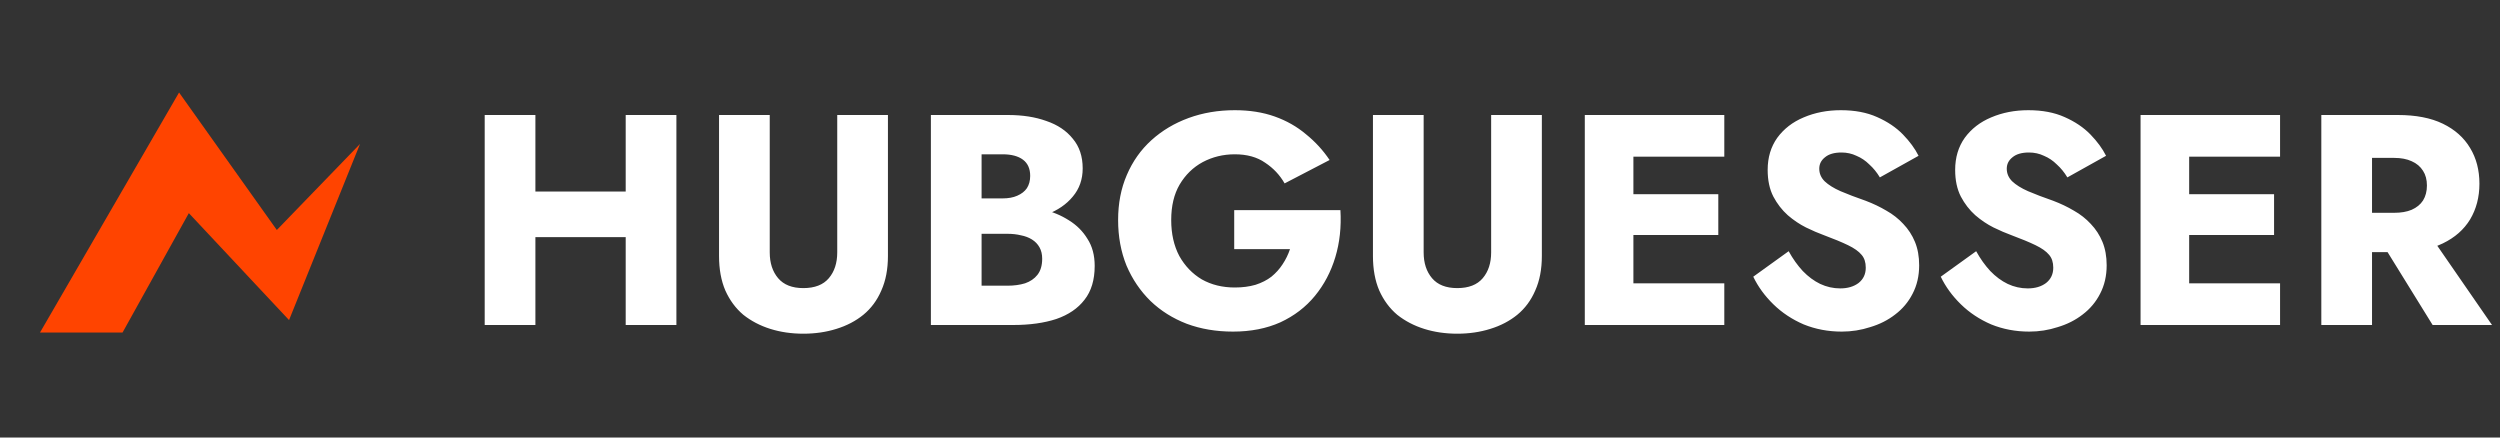 <svg width="200" height="35" viewBox="0 0 200 35" fill="none" xmlns="http://www.w3.org/2000/svg">
<rect x="0" y="0" width="200" height="35" fill="#333333" stroke="none"/>
<path fill-rule="evenodd" clip-rule="evenodd" d="M23.124 25.606L28.801 11.518L22.146 18.399L14.325 7.4C14.325 7.4 7.545 19.102 3.201 26.6C5.78 26.6 9.805 26.6 9.805 26.6L15.107 17.051L23.124 25.606Z" fill="#FF4400"/>
<path d="M39.904 18.968V15.32H52.624V18.968H39.904ZM50.056 9.2H54.112V26H50.056V9.2ZM38.776 9.2H42.832V26H38.776V9.2ZM57.523 9.2H61.579V20.192C61.579 21.04 61.803 21.728 62.251 22.256C62.699 22.784 63.371 23.048 64.267 23.048C65.179 23.048 65.859 22.784 66.307 22.256C66.755 21.728 66.979 21.04 66.979 20.192V9.2H71.035V20.48C71.035 21.536 70.859 22.456 70.507 23.24C70.171 24.024 69.691 24.672 69.067 25.184C68.459 25.68 67.739 26.056 66.907 26.312C66.091 26.568 65.211 26.696 64.267 26.696C63.323 26.696 62.443 26.568 61.627 26.312C60.811 26.056 60.091 25.68 59.467 25.184C58.859 24.672 58.379 24.024 58.027 23.24C57.691 22.456 57.523 21.536 57.523 20.48V9.2ZM77.495 17.648V15.872H80.207C80.671 15.872 81.063 15.8 81.383 15.656C81.719 15.512 81.975 15.312 82.151 15.056C82.327 14.784 82.415 14.456 82.415 14.072C82.415 13.496 82.223 13.064 81.839 12.776C81.455 12.488 80.911 12.344 80.207 12.344H78.527V22.856H80.591C81.119 22.856 81.591 22.792 82.007 22.664C82.423 22.52 82.751 22.296 82.991 21.992C83.247 21.672 83.375 21.24 83.375 20.696C83.375 20.344 83.303 20.04 83.159 19.784C83.015 19.528 82.815 19.32 82.559 19.16C82.303 19 82.007 18.888 81.671 18.824C81.351 18.744 80.991 18.704 80.591 18.704H77.495V16.496H81.047C81.863 16.496 82.655 16.584 83.423 16.76C84.191 16.936 84.887 17.224 85.511 17.624C86.135 18.008 86.631 18.504 86.999 19.112C87.383 19.704 87.575 20.424 87.575 21.272C87.575 22.392 87.303 23.296 86.759 23.984C86.231 24.672 85.479 25.184 84.503 25.52C83.527 25.84 82.375 26 81.047 26H74.471V9.2H80.639C81.807 9.2 82.831 9.36 83.711 9.68C84.607 9.984 85.311 10.456 85.823 11.096C86.351 11.72 86.615 12.512 86.615 13.472C86.615 14.352 86.351 15.104 85.823 15.728C85.311 16.352 84.607 16.832 83.711 17.168C82.831 17.488 81.807 17.648 80.639 17.648H77.495ZM98.737 19.928V16.808H107.233C107.313 18.152 107.177 19.408 106.825 20.576C106.473 21.744 105.929 22.776 105.193 23.672C104.457 24.568 103.537 25.272 102.433 25.784C101.329 26.28 100.065 26.528 98.641 26.528C97.297 26.528 96.065 26.32 94.945 25.904C93.825 25.472 92.857 24.864 92.041 24.08C91.225 23.28 90.585 22.336 90.121 21.248C89.673 20.144 89.449 18.928 89.449 17.6C89.449 16.272 89.681 15.072 90.145 14C90.609 12.912 91.265 11.984 92.113 11.216C92.961 10.448 93.953 9.856 95.089 9.44C96.225 9.024 97.457 8.816 98.785 8.816C99.969 8.816 101.033 8.984 101.977 9.32C102.921 9.656 103.753 10.128 104.473 10.736C105.209 11.328 105.841 12.016 106.369 12.8L102.769 14.672C102.385 14 101.865 13.448 101.209 13.016C100.569 12.568 99.761 12.344 98.785 12.344C97.857 12.344 97.001 12.552 96.217 12.968C95.449 13.384 94.833 13.984 94.369 14.768C93.921 15.536 93.697 16.48 93.697 17.6C93.697 18.704 93.913 19.664 94.345 20.48C94.793 21.28 95.393 21.904 96.145 22.352C96.913 22.784 97.793 23 98.785 23C99.393 23 99.945 22.928 100.441 22.784C100.937 22.624 101.361 22.408 101.713 22.136C102.065 21.848 102.361 21.52 102.601 21.152C102.857 20.768 103.057 20.36 103.201 19.928H98.737ZM109.836 9.2H113.892V20.192C113.892 21.04 114.116 21.728 114.564 22.256C115.012 22.784 115.684 23.048 116.58 23.048C117.492 23.048 118.172 22.784 118.62 22.256C119.068 21.728 119.292 21.04 119.292 20.192V9.2H123.348V20.48C123.348 21.536 123.172 22.456 122.82 23.24C122.484 24.024 122.004 24.672 121.38 25.184C120.772 25.68 120.052 26.056 119.22 26.312C118.404 26.568 117.524 26.696 116.58 26.696C115.636 26.696 114.756 26.568 113.94 26.312C113.124 26.056 112.404 25.68 111.78 25.184C111.172 24.672 110.692 24.024 110.34 23.24C110.004 22.456 109.836 21.536 109.836 20.48V9.2ZM129.472 26V22.664H137.944V26H129.472ZM129.472 12.536V9.2H137.944V12.536H129.472ZM129.472 18.8V15.536H137.464V18.8H129.472ZM126.784 9.2H130.672V26H126.784V9.2ZM143.093 20.096C143.429 20.704 143.805 21.232 144.221 21.68C144.653 22.128 145.117 22.472 145.613 22.712C146.125 22.952 146.661 23.072 147.221 23.072C147.813 23.072 148.301 22.928 148.685 22.64C149.069 22.336 149.261 21.928 149.261 21.416C149.261 20.984 149.149 20.64 148.925 20.384C148.701 20.112 148.341 19.856 147.845 19.616C147.349 19.376 146.693 19.104 145.877 18.8C145.477 18.656 145.013 18.456 144.485 18.2C143.973 17.944 143.485 17.616 143.021 17.216C142.557 16.8 142.173 16.304 141.869 15.728C141.565 15.136 141.413 14.424 141.413 13.592C141.413 12.6 141.669 11.744 142.181 11.024C142.709 10.304 143.413 9.76 144.293 9.392C145.189 9.008 146.181 8.816 147.269 8.816C148.389 8.816 149.357 9 150.173 9.368C151.005 9.736 151.693 10.2 152.237 10.76C152.781 11.32 153.197 11.888 153.485 12.464L150.389 14.192C150.149 13.792 149.869 13.448 149.549 13.16C149.245 12.856 148.901 12.624 148.517 12.464C148.149 12.288 147.749 12.2 147.317 12.2C146.741 12.2 146.301 12.328 145.997 12.584C145.693 12.824 145.541 13.128 145.541 13.496C145.541 13.88 145.685 14.216 145.973 14.504C146.277 14.792 146.701 15.056 147.245 15.296C147.805 15.536 148.477 15.792 149.261 16.064C149.853 16.288 150.405 16.552 150.917 16.856C151.429 17.144 151.877 17.496 152.261 17.912C152.661 18.328 152.973 18.808 153.197 19.352C153.421 19.896 153.533 20.52 153.533 21.224C153.533 22.072 153.357 22.832 153.005 23.504C152.669 24.16 152.205 24.712 151.613 25.16C151.037 25.608 150.373 25.944 149.621 26.168C148.885 26.408 148.125 26.528 147.341 26.528C146.253 26.528 145.237 26.336 144.293 25.952C143.365 25.552 142.557 25.016 141.869 24.344C141.181 23.672 140.645 22.936 140.261 22.136L143.093 20.096ZM158.093 20.096C158.429 20.704 158.805 21.232 159.221 21.68C159.653 22.128 160.117 22.472 160.613 22.712C161.125 22.952 161.661 23.072 162.221 23.072C162.813 23.072 163.301 22.928 163.685 22.64C164.069 22.336 164.261 21.928 164.261 21.416C164.261 20.984 164.149 20.64 163.925 20.384C163.701 20.112 163.341 19.856 162.845 19.616C162.349 19.376 161.693 19.104 160.877 18.8C160.477 18.656 160.013 18.456 159.485 18.2C158.973 17.944 158.485 17.616 158.021 17.216C157.557 16.8 157.173 16.304 156.869 15.728C156.565 15.136 156.413 14.424 156.413 13.592C156.413 12.6 156.669 11.744 157.181 11.024C157.709 10.304 158.413 9.76 159.293 9.392C160.189 9.008 161.181 8.816 162.269 8.816C163.389 8.816 164.357 9 165.173 9.368C166.005 9.736 166.693 10.2 167.237 10.76C167.781 11.32 168.197 11.888 168.485 12.464L165.389 14.192C165.149 13.792 164.869 13.448 164.549 13.16C164.245 12.856 163.901 12.624 163.517 12.464C163.149 12.288 162.749 12.2 162.317 12.2C161.741 12.2 161.301 12.328 160.997 12.584C160.693 12.824 160.541 13.128 160.541 13.496C160.541 13.88 160.685 14.216 160.973 14.504C161.277 14.792 161.701 15.056 162.245 15.296C162.805 15.536 163.477 15.792 164.261 16.064C164.853 16.288 165.405 16.552 165.917 16.856C166.429 17.144 166.877 17.496 167.261 17.912C167.661 18.328 167.973 18.808 168.197 19.352C168.421 19.896 168.533 20.52 168.533 21.224C168.533 22.072 168.357 22.832 168.005 23.504C167.669 24.16 167.205 24.712 166.613 25.16C166.037 25.608 165.373 25.944 164.621 26.168C163.885 26.408 163.125 26.528 162.341 26.528C161.253 26.528 160.237 26.336 159.293 25.952C158.365 25.552 157.557 25.016 156.869 24.344C156.181 23.672 155.645 22.936 155.261 22.136L158.093 20.096ZM173.933 26V22.664H182.405V26H173.933ZM173.933 12.536V9.2H182.405V12.536H173.933ZM173.933 18.8V15.536H181.925V18.8H173.933ZM171.245 9.2H175.133V26H171.245V9.2ZM189.906 18.392H194.106L199.362 26H194.61L189.906 18.392ZM185.706 9.2H189.762V26H185.706V9.2ZM188.25 12.632V9.2H191.826C193.266 9.2 194.466 9.432 195.426 9.896C196.386 10.36 197.114 11.008 197.61 11.84C198.106 12.656 198.354 13.608 198.354 14.696C198.354 15.768 198.106 16.72 197.61 17.552C197.114 18.368 196.386 19.008 195.426 19.472C194.466 19.936 193.266 20.168 191.826 20.168H188.25V17.024H191.538C192.082 17.024 192.546 16.944 192.93 16.784C193.33 16.608 193.634 16.36 193.842 16.04C194.05 15.704 194.154 15.304 194.154 14.84C194.154 14.376 194.05 13.984 193.842 13.664C193.634 13.328 193.33 13.072 192.93 12.896C192.546 12.72 192.082 12.632 191.538 12.632H188.25Z" fill="white"/>
</svg>
